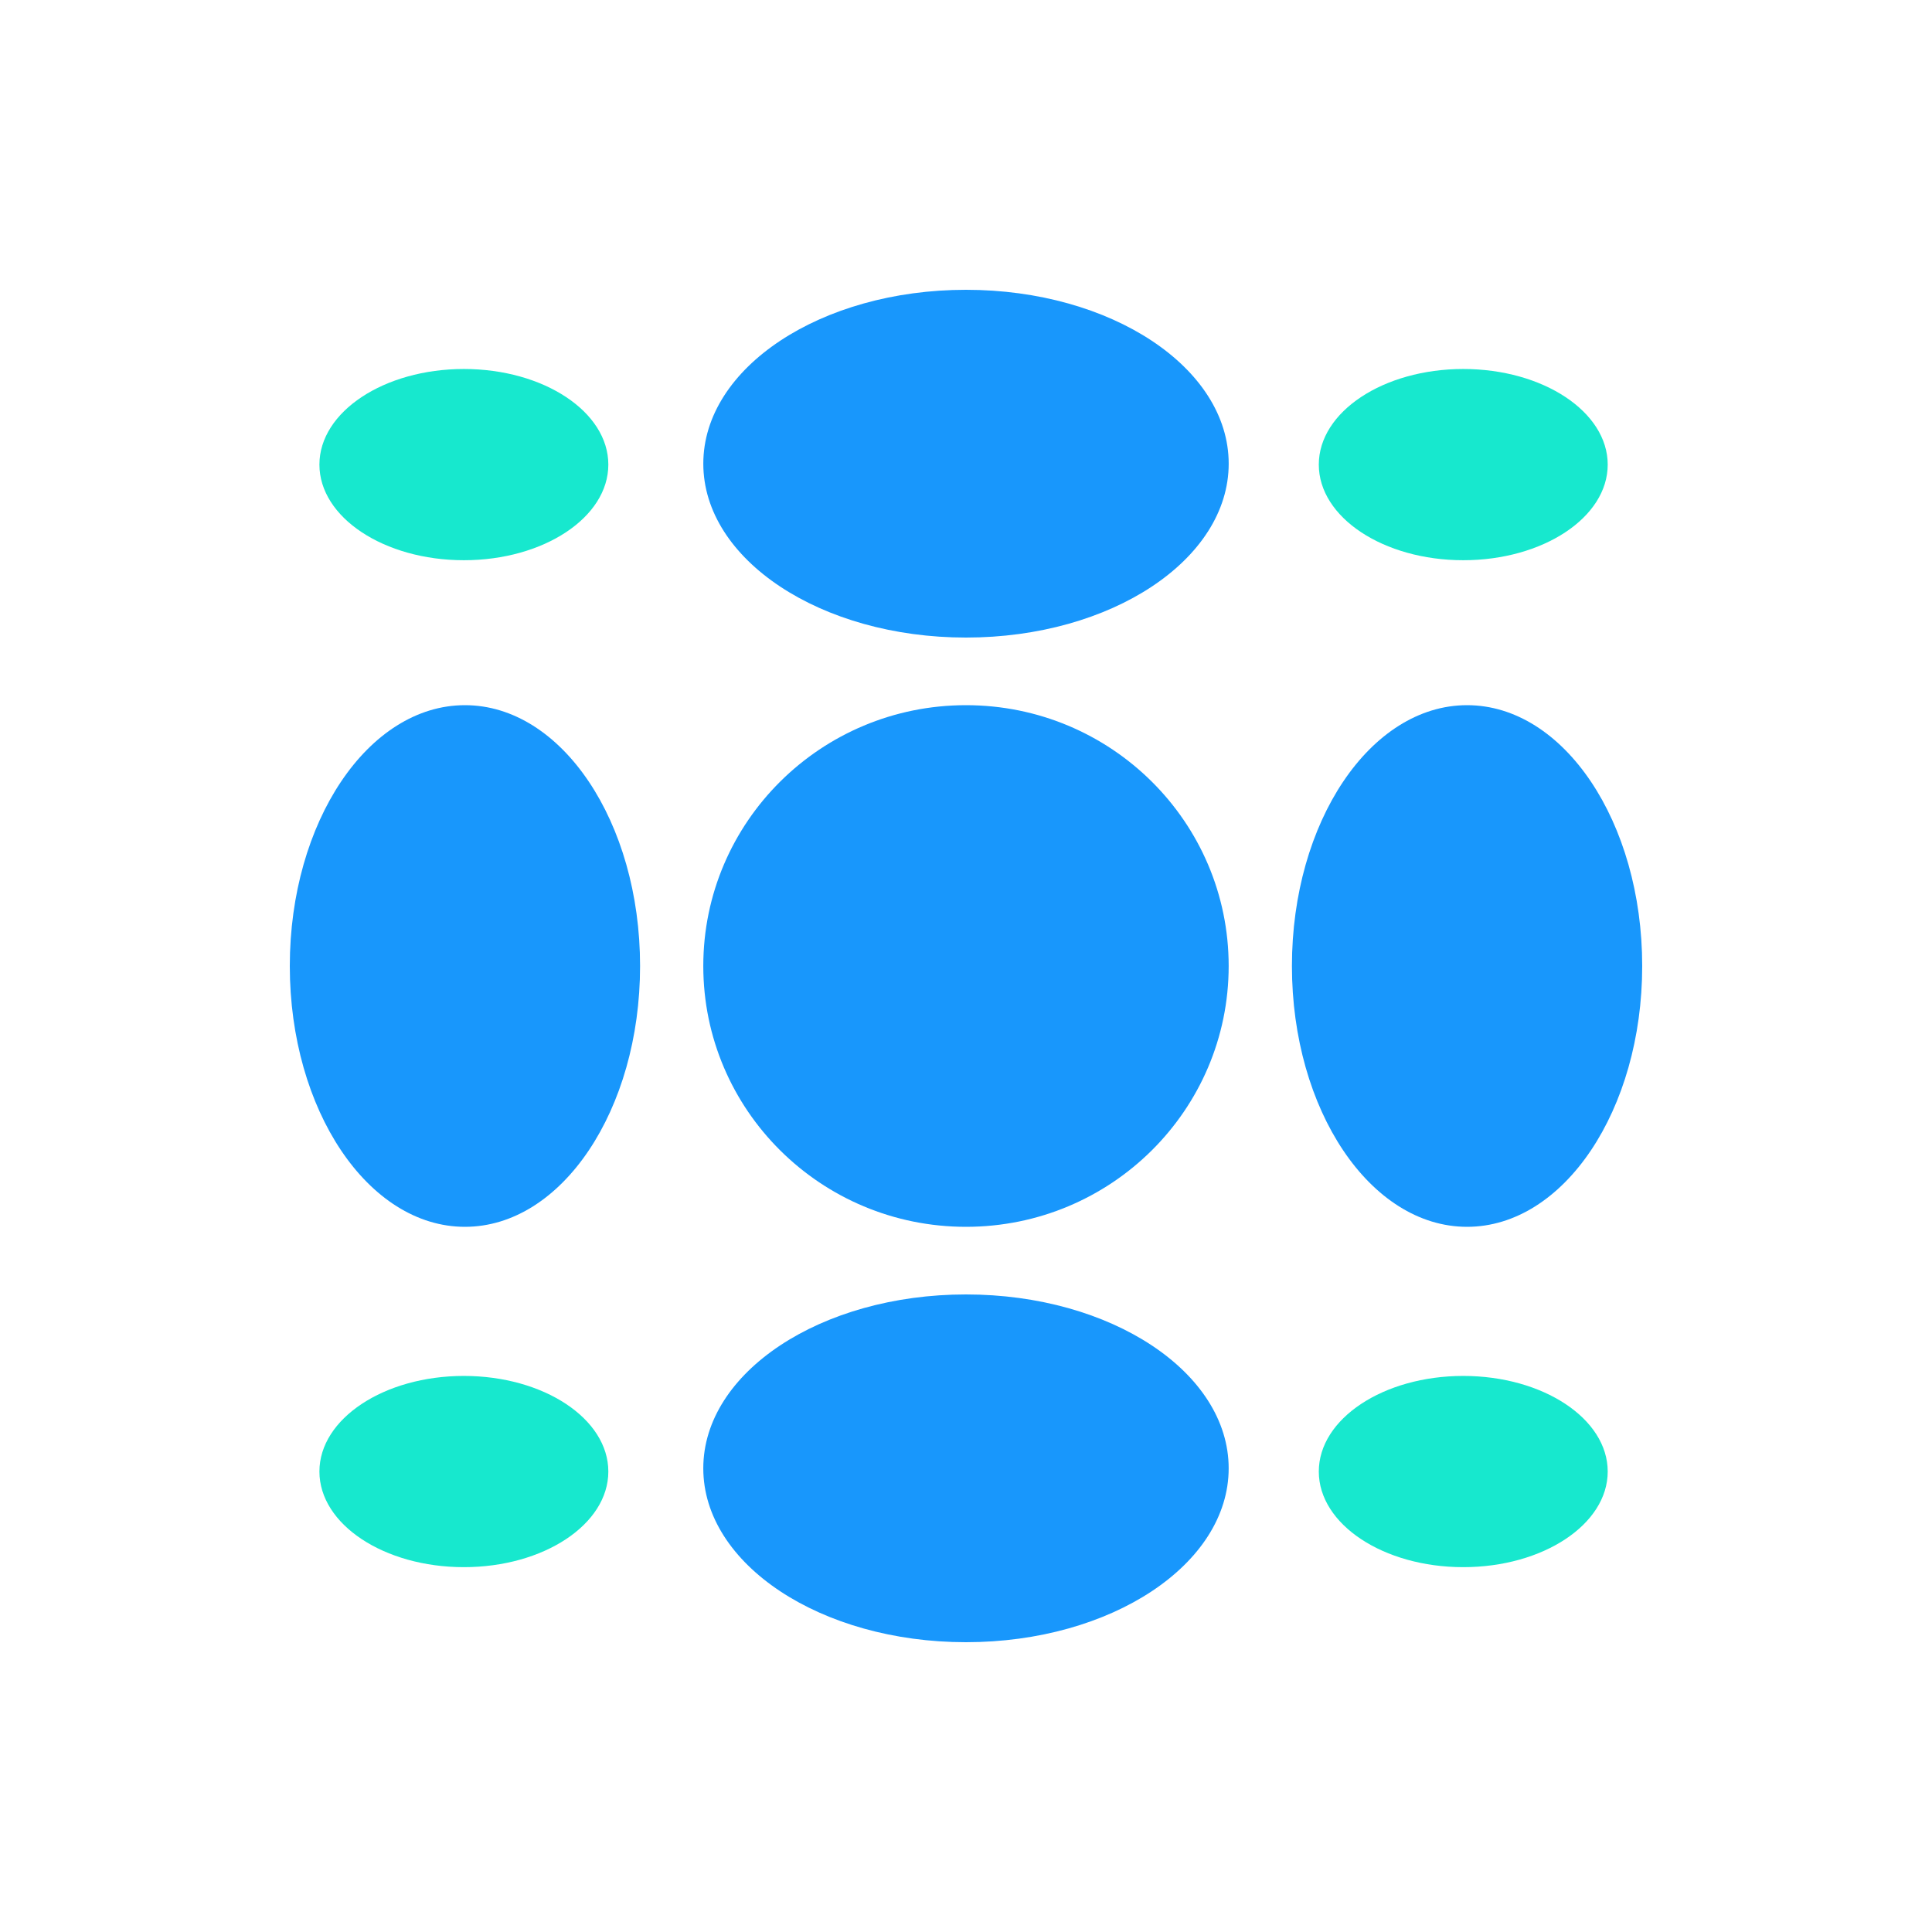 <svg width="100" height="100" viewBox="0 0 100 100" fill="none" xmlns="http://www.w3.org/2000/svg">
<ellipse cx="24.065" cy="50" rx="13.5" ry="9.065" transform="rotate(-90 24.065 50)" fill="#1897FC"/>
<ellipse cx="50" cy="24" rx="13.597" ry="9" fill="#1897FC"/>
<ellipse cx="75.738" cy="24.048" rx="7.477" ry="4.949" fill="#17E8CE"/>
<ellipse cx="75.738" cy="76.167" rx="7.477" ry="4.949" fill="#17E8CE"/>
<ellipse cx="24.01" cy="24.048" rx="7.477" ry="4.949" fill="#17E8CE"/>
<ellipse cx="24.01" cy="76.167" rx="7.477" ry="4.949" fill="#17E8CE"/>
<ellipse cx="49.999" cy="50" rx="13.597" ry="13.5" fill="#1897FC"/>
<ellipse cx="49.999" cy="76" rx="13.597" ry="9" fill="#1897FC"/>
<ellipse cx="75.935" cy="50" rx="13.5" ry="9.065" transform="rotate(-90 75.935 50)" fill="#1897FC"/>
</svg>
